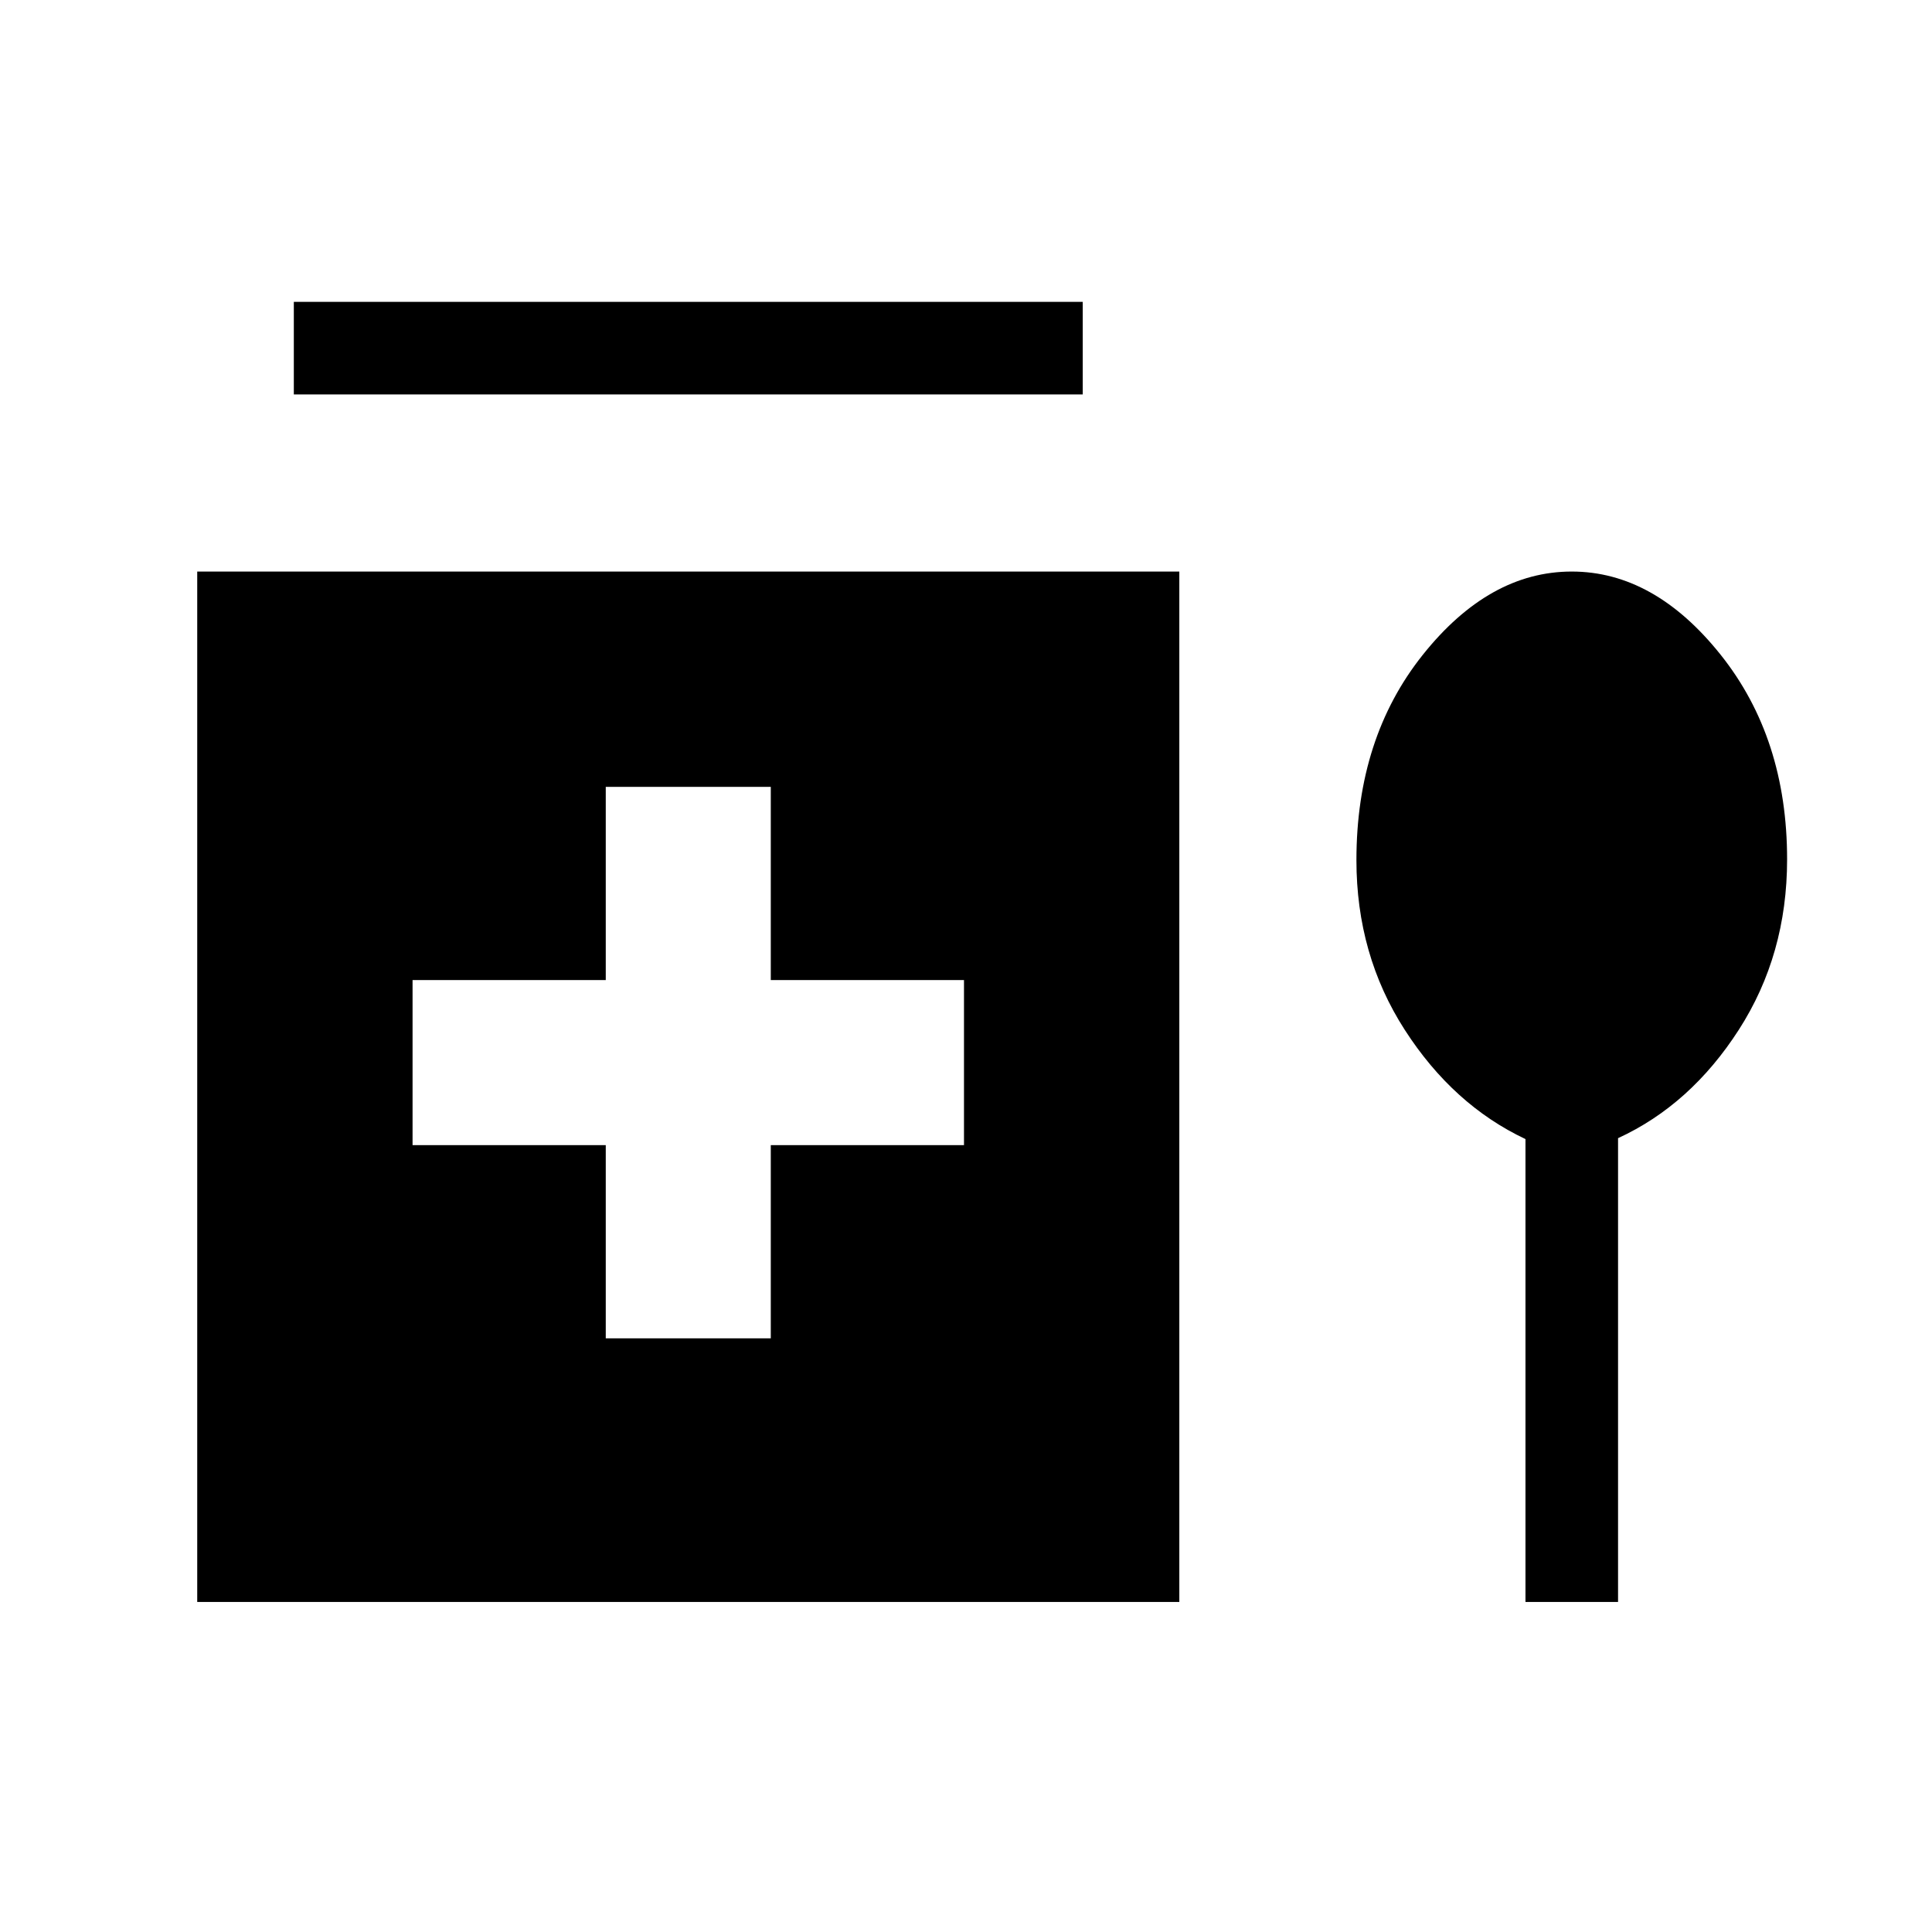 <svg xmlns="http://www.w3.org/2000/svg" height="20" viewBox="0 -960 960 960" width="20"><path d="M146-764v-46h392v46H146Zm155 469h82v-96h96v-82h-96v-96h-82v96h-96v82h96v96ZM98-164v-512h488v512H98Zm660-230q-36-17-60-54.3-24-37.29-24-84.29 0-60.71 33-102.06T781-676q41 0 74 41.37 33 41.38 33 101.63 0 47.41-24 84.7-24 37.3-60 53.85V-164h-46v-230Z"/></svg>